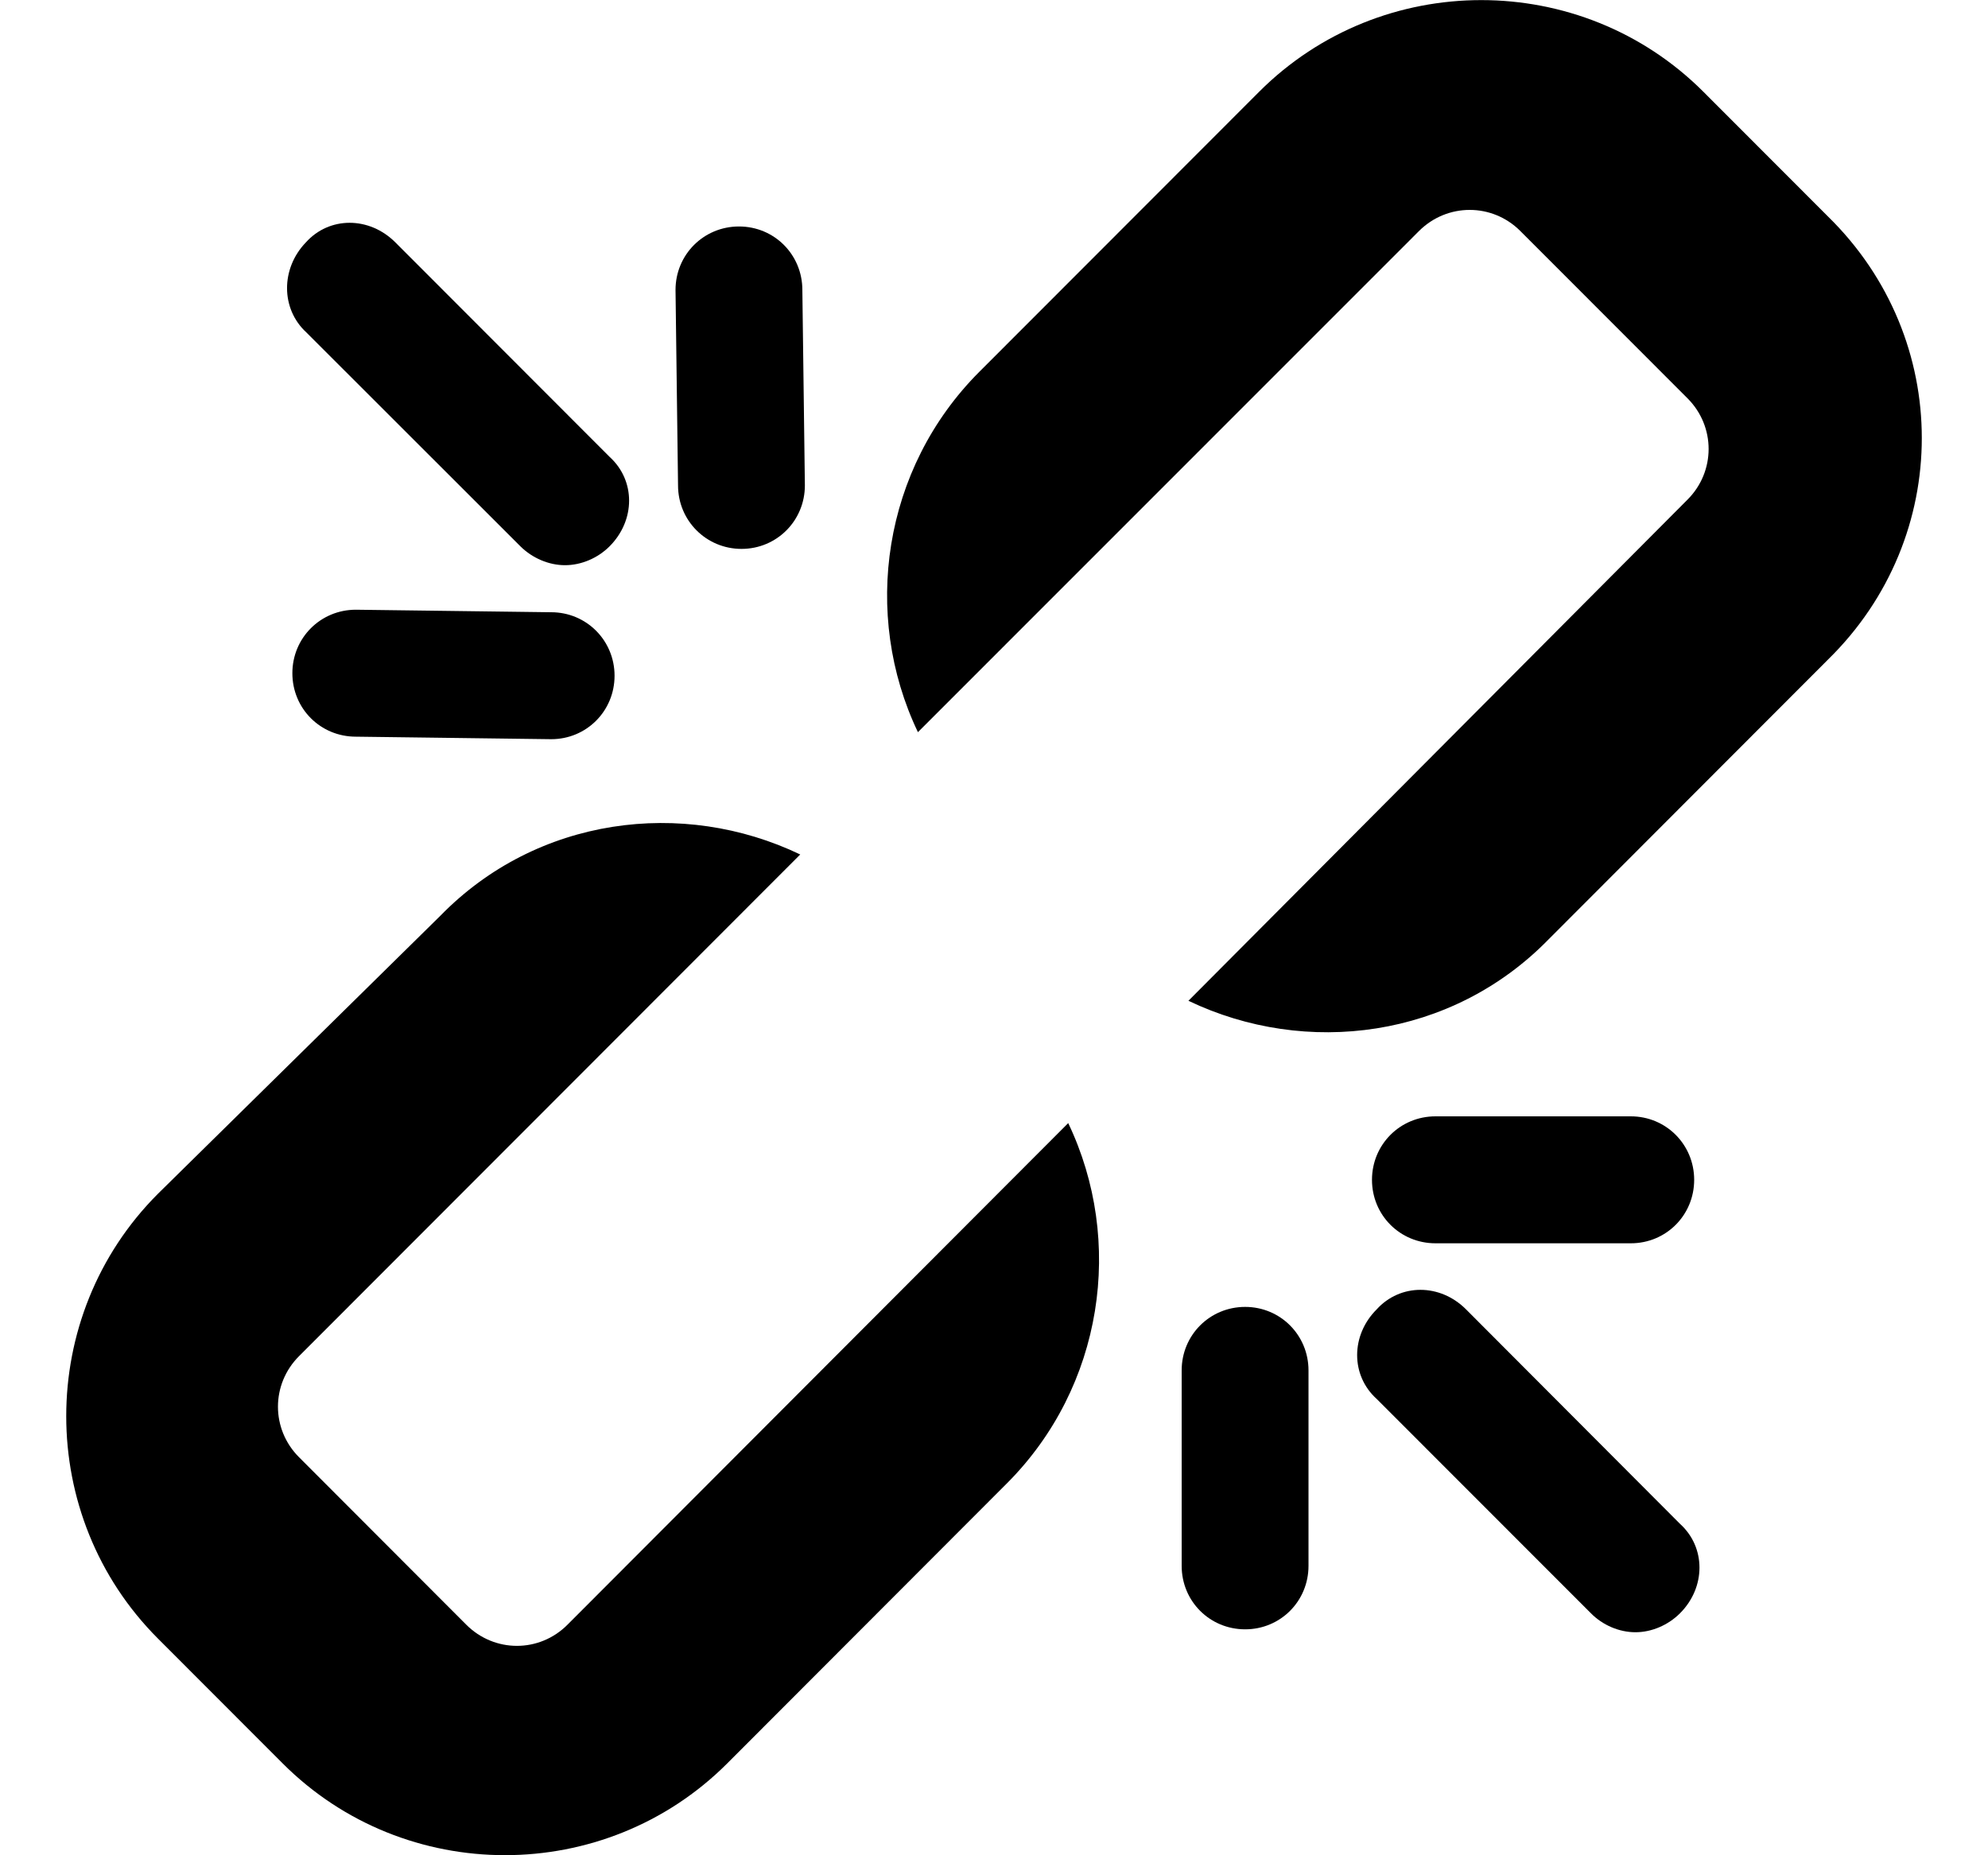<svg width="15" height="14" viewBox="0 0 15 14" fill="currentColor" xmlns="http://www.w3.org/2000/svg">
<path d="M4.282 12.26C4.07 12.473 3.731 12.473 3.518 12.26L2.257 10.997C2.044 10.785 2.044 10.445 2.257 10.233L6.038 6.448C5.151 6.023 4.051 6.163 3.322 6.911L1.192 9.008C0.269 9.931 0.269 11.442 1.192 12.365L2.133 13.307C3.055 14.23 4.564 14.23 5.487 13.307L7.597 11.194C8.326 10.464 8.485 9.364 8.06 8.475L4.282 12.26Z"/>
<path d="M13.794 1.635L12.853 0.693C11.931 -0.23 10.422 -0.23 9.5 0.693L7.389 2.806C6.66 3.536 6.501 4.636 6.926 5.525L10.707 1.743C10.92 1.531 11.259 1.531 11.471 1.743L12.733 3.006C12.945 3.218 12.945 3.558 12.733 3.77L8.967 7.552C9.855 7.977 10.954 7.837 11.684 7.089L13.794 4.976C14.736 4.053 14.736 2.558 13.794 1.635Z"/>
<path d="M3.927 4.123C4.016 4.211 4.14 4.265 4.263 4.265C4.387 4.265 4.511 4.211 4.599 4.123C4.796 3.926 4.796 3.625 4.599 3.447L2.983 1.829C2.786 1.632 2.485 1.632 2.308 1.829C2.118 2.026 2.118 2.33 2.311 2.508L3.927 4.123Z"/>
<path d="M4.159 4.62L2.685 4.601C2.418 4.601 2.206 4.814 2.206 5.08C2.206 5.347 2.418 5.559 2.685 5.559L4.159 5.578C4.425 5.578 4.637 5.366 4.637 5.099C4.637 4.833 4.425 4.62 4.159 4.62Z"/>
<path d="M5.595 4.142C5.861 4.142 6.073 3.929 6.073 3.663L6.054 2.188C6.054 1.921 5.842 1.709 5.576 1.709C5.31 1.709 5.097 1.921 5.097 2.188L5.116 3.663C5.116 3.929 5.329 4.142 5.595 4.142Z"/>
<path d="M11.062 9.881C10.866 9.684 10.565 9.684 10.387 9.881C10.191 10.077 10.191 10.379 10.387 10.556L12.004 12.174C12.092 12.263 12.216 12.317 12.34 12.317C12.463 12.317 12.587 12.263 12.676 12.174C12.872 11.978 12.872 11.676 12.676 11.499L11.062 9.881Z"/>
<path d="M9.395 9.862C9.128 9.862 8.916 10.075 8.916 10.341V11.816C8.916 12.083 9.128 12.295 9.395 12.295C9.661 12.295 9.873 12.083 9.873 11.816V10.341C9.873 10.075 9.661 9.862 9.395 9.862Z"/>
<path d="M10.831 9.382H12.305C12.571 9.382 12.783 9.17 12.783 8.903C12.783 8.637 12.571 8.424 12.305 8.424H10.831C10.564 8.424 10.352 8.637 10.352 8.903C10.352 9.17 10.564 9.382 10.831 9.382Z"/>
</svg>
